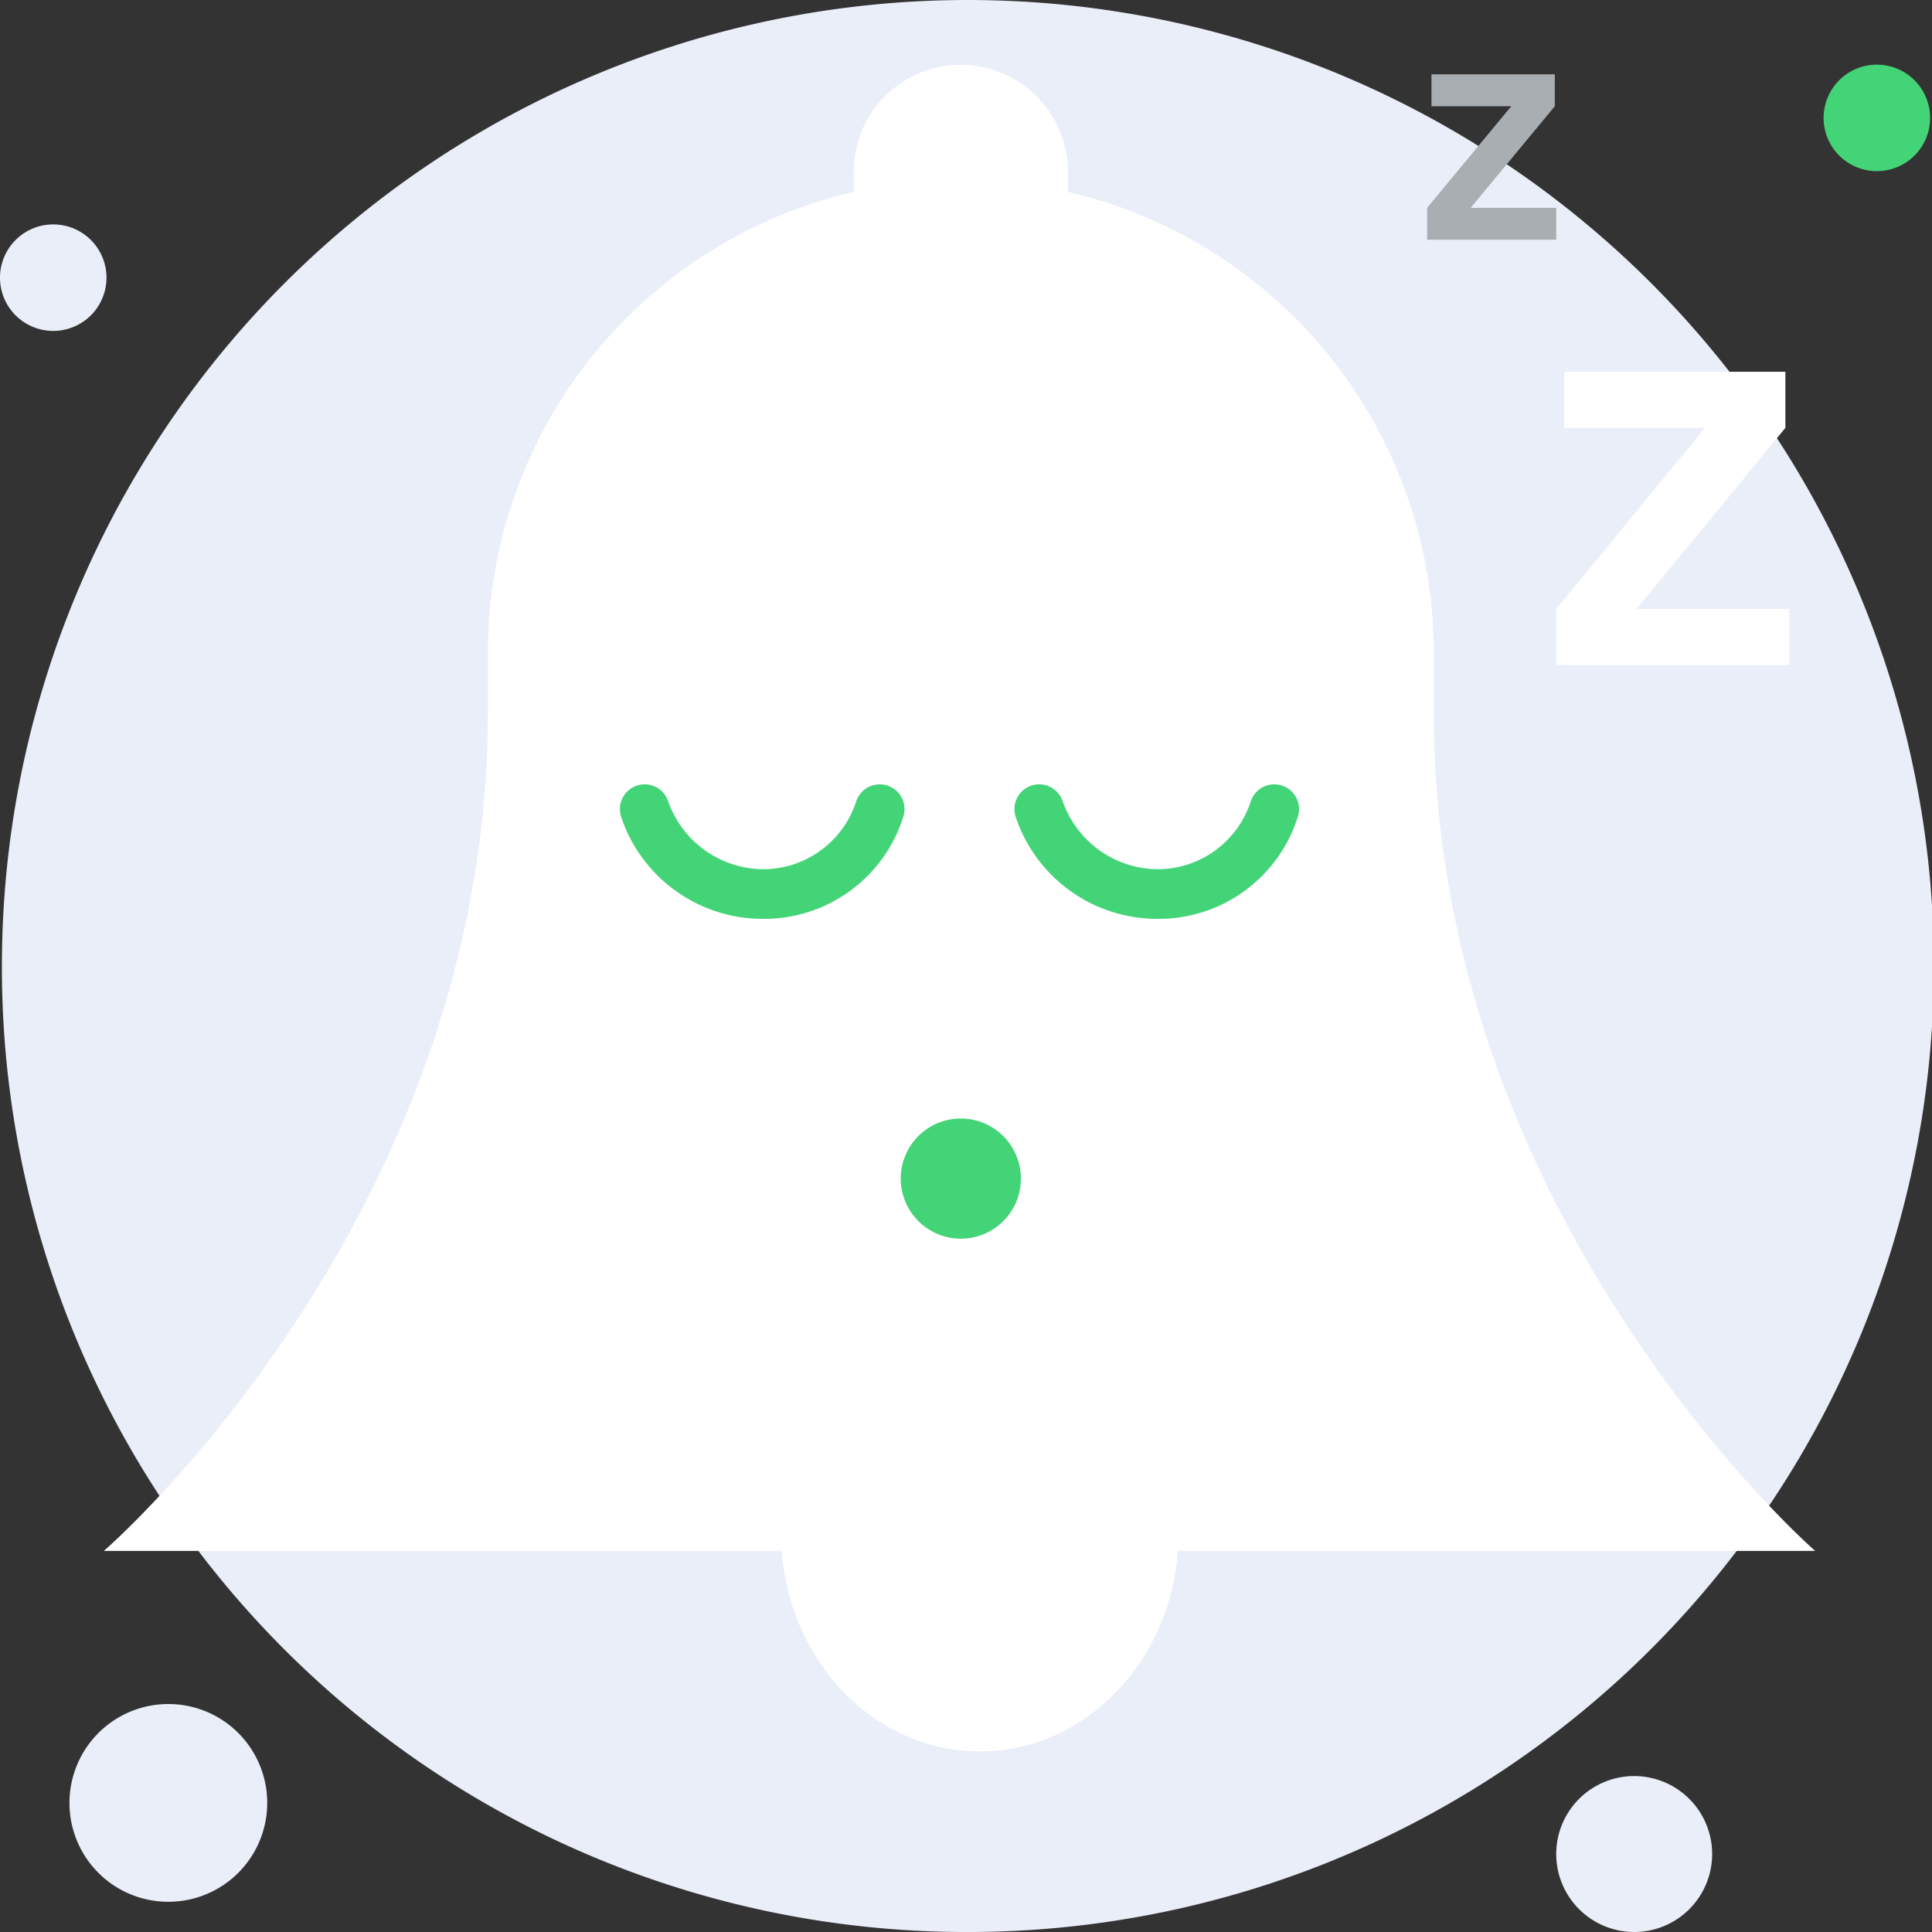 <svg xmlns="http://www.w3.org/2000/svg" width="150" height="150" viewBox="0 0 150 150">
  <rect x="0" y="0" width="150" height="150" fill="#333333" stroke="none"/>
  <g id="Group_4504" data-name="Group 4504" transform="translate(-113 -339)">
    <rect id="Rectangle_1723" data-name="Rectangle 1723" width="150" height="150" transform="translate(113 339)" fill="none"/>
    <g id="Group_4510" data-name="Group 4510" transform="translate(-47.453 -23.683)">
      <path id="Path_6662" data-name="Path 6662" d="M248.912,3061.031a75,75,0,1,0-74.853-75A74.886,74.886,0,0,0,248.912,3061.031Z" transform="translate(-13.458 -2548.347)" fill="#eaeef9"/>
      <path id="Path_6663" data-name="Path 6663" d="M280.562,2998.516a6.053,6.053,0,1,0-6.053-6.053A6.058,6.058,0,0,0,280.562,2998.516Z" transform="translate(6.769 -2485.833)" fill="#eaeef9"/>
      <path id="Path_6664" data-name="Path 6664" d="M285.943,2981.278a4.134,4.134,0,1,0-4.134-4.134A4.131,4.131,0,0,0,285.943,2981.278Z" transform="translate(20.229 -2605.307)" fill="#43d477"/>
      <path id="Path_6665" data-name="Path 6665" d="M178.093,2931.1a4.134,4.134,0,1,0-4.134-4.134A4.131,4.131,0,0,0,178.093,2931.1Z" transform="translate(-13.506 -2542.725)" fill="#eaeef9"/>
      <path id="Path_6666" data-name="Path 6666" d="M162.136,2987.384a7.677,7.677,0,1,0-7.677-7.677A7.669,7.669,0,0,0,162.136,2987.384Z" transform="translate(11.388 -2477.047)" fill="#eaeef9"/>
      <path id="Path_6667" data-name="Path 6667" d="M238.778,2980.25H222.144c-3.855,0-7.1,3.558-7.1,7.781v9.109c0,9.332,6.9,16.89,15.418,16.89s15.416-7.559,15.416-16.89v-9.109C245.878,2983.587,242.633,2980.25,238.778,2980.25Z" transform="translate(6.066 -2515.371)" fill="#fff"/>
      <g id="Group_4405" data-name="Group 4405" transform="translate(168.513 367.703)">
        <path id="Path_6668" data-name="Path 6668" d="M254.274,2924.307a36.706,36.706,0,0,1,28.4,35.758v4.665c0,39.345,29.618,65.094,29.618,65.094H179.418s29.82-25.749,29.82-65.094v-4.665a36.706,36.706,0,0,1,28.4-35.758v-1.55a8.317,8.317,0,1,1,16.634,0Z" transform="translate(-179.418 -2914.43)" fill="#fff" fill-rule="evenodd"/>
      </g>
      <path id="Path_6669" data-name="Path 6669" d="M217.62,2962.727a11.582,11.582,0,0,1-10.955-7.914,1.923,1.923,0,0,1,3.651-1.211,7.877,7.877,0,0,0,7.3,5.271,7.6,7.6,0,0,0,7.3-5.271,1.923,1.923,0,0,1,3.651,1.211A11.318,11.318,0,0,1,217.62,2962.727Z" transform="translate(2.014 -2528.705)" fill="#43d477"/>
      <path id="Path_6670" data-name="Path 6670" d="M238.368,2962.727a11.582,11.582,0,0,1-10.955-7.914,1.923,1.923,0,0,1,3.651-1.211,7.878,7.878,0,0,0,7.3,5.271,7.6,7.6,0,0,0,7.3-5.271,1.923,1.923,0,0,1,3.651,1.211A11.318,11.318,0,0,1,238.368,2962.727Z" transform="translate(11.898 -2528.705)" fill="#43d477"/>
      <path id="Path_6671" data-name="Path 6671" d="M225.993,2979.181a4.665,4.665,0,1,0-4.667-4.666A4.671,4.671,0,0,0,225.993,2979.181Z" transform="translate(9.059 -2520.326)" fill="#43d477"/>
      <path id="Path_6672" data-name="Path 6672" d="M241.125,2896.487v-2.477H250.7v2.477l-6.532,7.885h6.645v2.477H240.787v-2.477l6.532-7.885Z" transform="translate(30.467 -2525.554)" fill="#a9aeb2"/>
      <path id="Path_6673" data-name="Path 6673" d="M256.422,2934.936v-4.356h17.166v4.356l-11.548,14.055H273.9v4.355H255.8v-4.355l11.548-14.055Z" transform="translate(25.481 -2539.033)" fill="#fff"/>
    </g>
  </g>
</svg>
